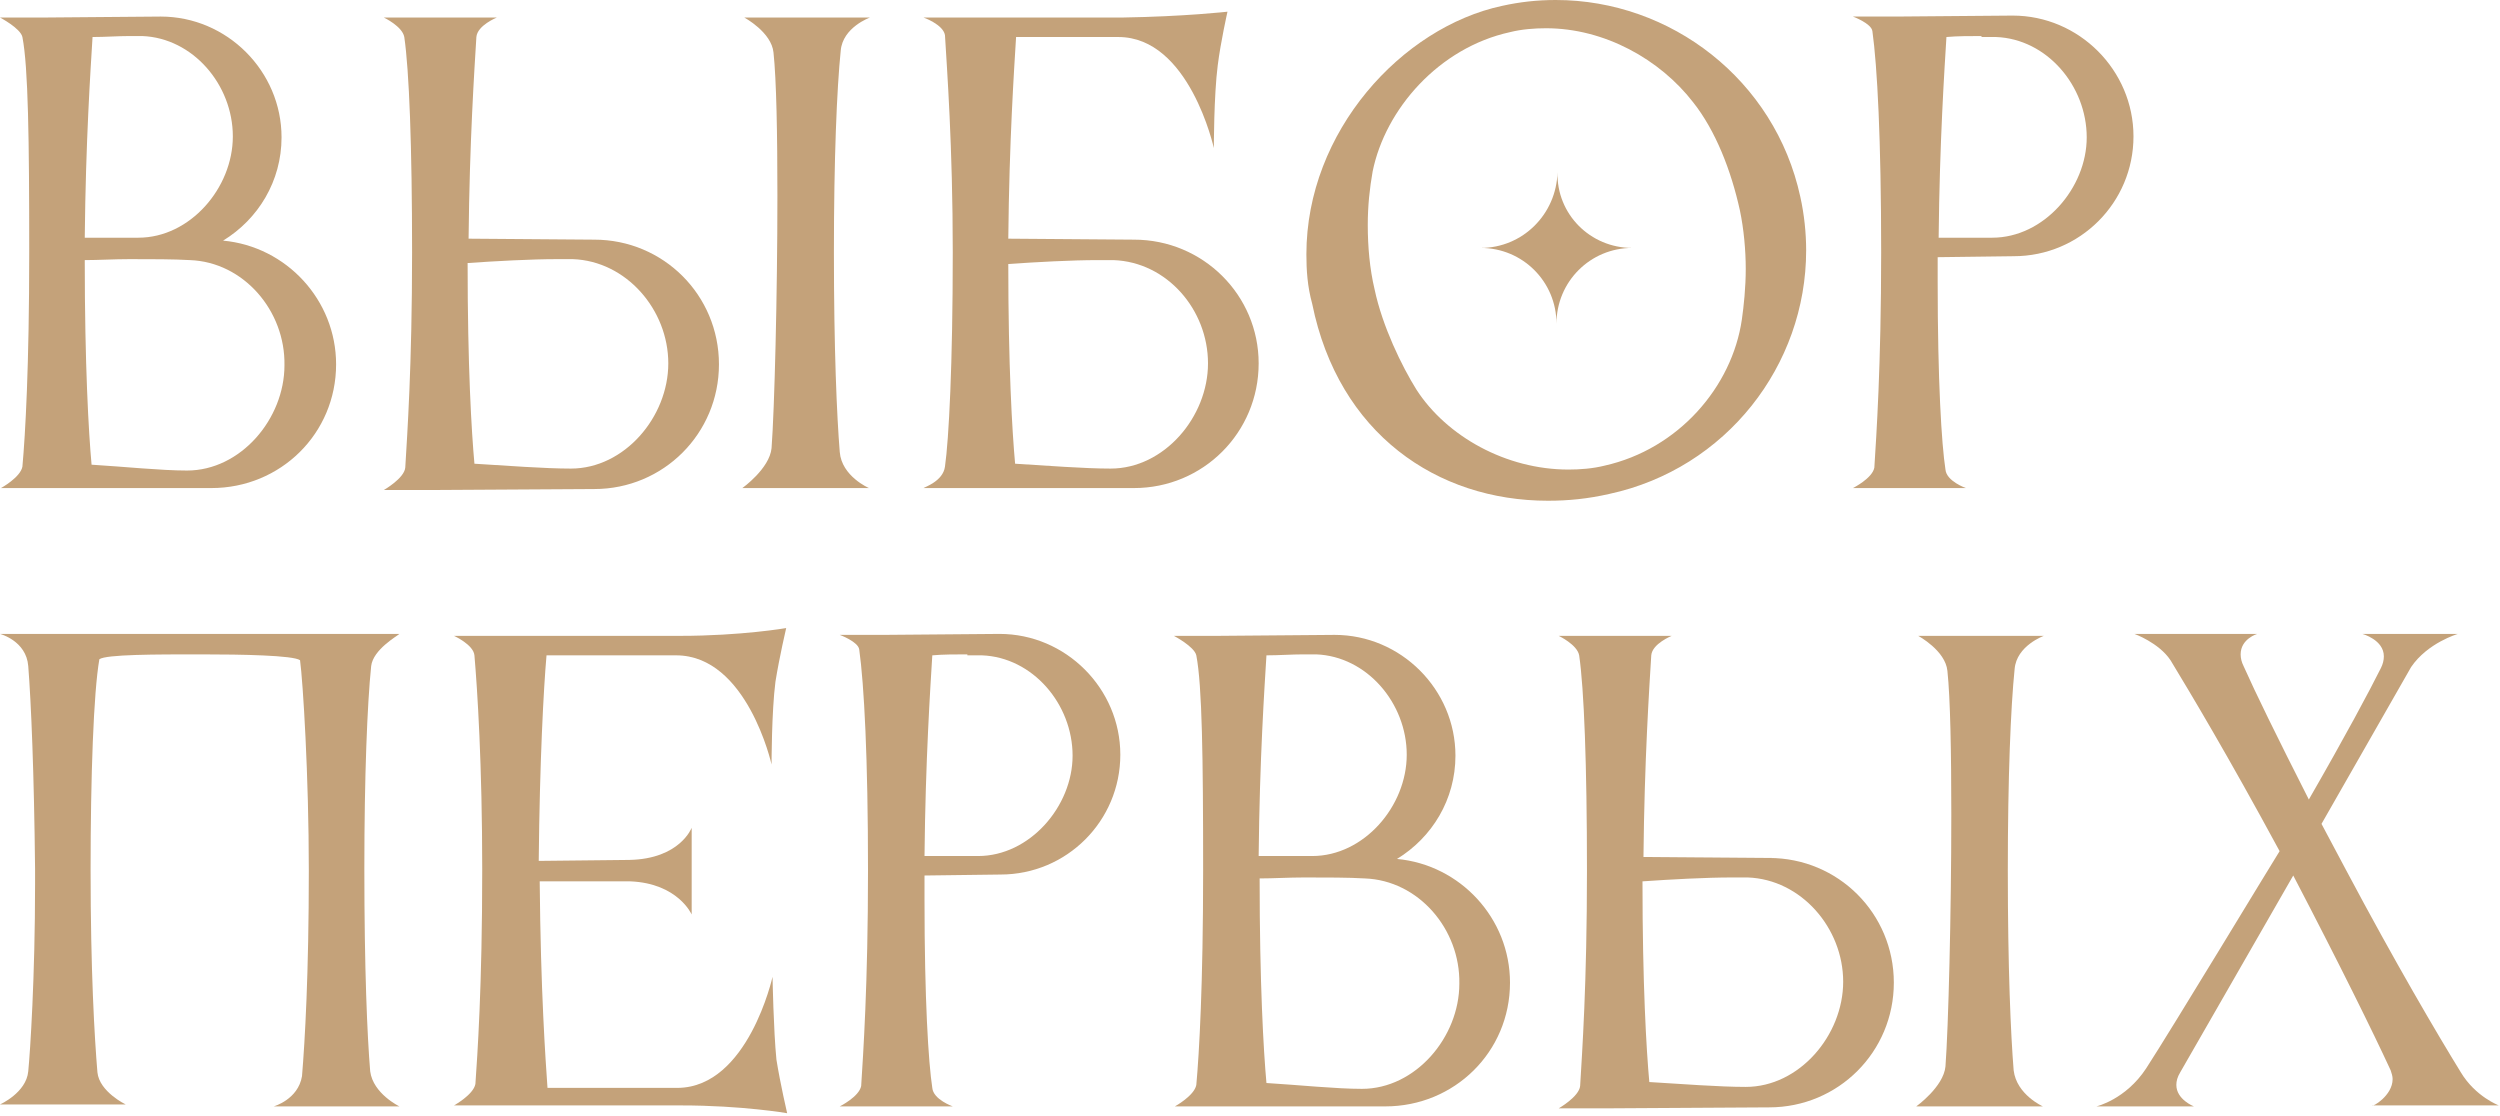 <svg width="726" height="324" viewBox="0 0 726 324" fill="none" xmlns="http://www.w3.org/2000/svg">
<path d="M0 5.092H12.731L46.679 4.809C65.917 4.809 81.76 20.652 81.76 39.889C81.76 52.62 74.97 63.654 64.785 69.877C83.174 71.575 97.603 87.135 97.603 105.807C97.603 125.893 81.477 141.735 61.39 141.735H0.283C0.283 141.735 5.941 138.624 6.507 135.512C7.355 126.176 8.487 106.372 8.487 73.272C8.487 40.455 8.204 19.52 6.507 10.75C5.941 8.204 0 5.092 0 5.092ZM37.626 10.467C34.231 10.467 30.554 10.75 26.876 10.75C26.31 20.086 24.896 40.738 24.613 69.029H40.172C55.166 69.029 67.615 54.601 67.615 39.607C67.615 24.613 56.015 11.033 41.304 10.467H37.626ZM55.167 75.535C50.357 75.253 44.133 75.253 37.626 75.253C33.1 75.253 28.573 75.535 24.613 75.535C24.613 106.089 25.744 125.61 26.593 134.946C35.929 135.511 46.679 136.643 54.318 136.643C69.878 136.643 82.608 121.649 82.608 106.089C82.891 90.247 70.726 76.101 55.167 75.535Z" fill="#C4A27A"/>
<path d="M119.669 73.272C119.669 42.436 118.82 20.369 117.406 10.75C116.84 7.638 111.465 5.092 111.465 5.092H144.282C144.282 5.092 138.624 7.356 138.341 10.75C137.775 20.086 136.36 41.021 136.077 69.312L172.572 69.595C192.659 69.595 208.784 85.72 208.784 105.807C208.784 125.893 192.659 142.018 172.572 142.018L125.327 142.302H111.465C111.465 142.302 117.406 138.907 117.689 135.795C118.254 126.176 119.669 106.372 119.669 73.272ZM161.822 75.253C154.183 75.253 143.999 75.819 135.795 76.384C135.795 106.372 136.926 125.327 137.775 134.663C147.111 135.229 158.144 136.077 165.783 136.077C181.342 136.077 194.073 121.084 194.073 105.524C194.073 89.964 181.908 75.819 166.348 75.253C165.217 75.253 163.802 75.253 161.822 75.253ZM252.352 141.736H215.574C215.574 141.736 223.495 136.077 224.061 130.136C224.91 118.82 225.758 85.72 225.758 56.864C225.758 39.041 225.476 23.198 224.627 15.277C224.061 9.336 216.14 5.092 216.14 5.092H252.634C252.634 5.092 244.713 7.921 244.147 14.711C243.016 25.744 242.167 46.114 242.167 73.272C242.167 101.563 243.016 120.801 243.864 131.268C244.43 138.341 252.352 141.736 252.352 141.736Z" fill="#C4A27A"/>
<path d="M268.194 5.092H325.907C344.013 4.809 356.461 3.395 356.461 3.395C356.461 3.395 354.481 12.165 353.632 18.954C352.5 27.724 352.5 43.001 352.5 43.001C352.5 43.001 345.428 10.75 324.775 10.75H295.07C294.505 20.086 293.09 40.738 292.807 69.312L329.302 69.594C349.389 69.594 365.514 85.72 365.514 105.524C365.514 125.61 349.389 141.735 329.302 141.735H268.194C268.477 141.453 273.853 139.755 274.418 135.512C275.55 127.59 276.682 105.807 276.682 73.272C276.682 42.436 274.984 19.803 274.418 10.184C273.853 7.072 268.194 5.092 268.194 5.092ZM318.835 75.535C311.196 75.535 301.012 76.101 292.807 76.667C292.807 106.372 293.939 125.327 294.788 134.663C304.123 135.229 314.874 136.077 322.512 136.077C338.072 136.077 350.803 121.084 350.803 105.524C350.803 89.964 338.921 76.101 323.361 75.535C322.229 75.535 320.532 75.535 318.835 75.535Z" fill="#C4A27A"/>
<path d="M379.376 73.838C379.376 38.192 407.101 7.921 436.24 1.697C441.332 0.566 446.425 0 451.8 0C485.183 0 515.453 23.198 522.809 57.147C523.941 62.239 524.507 67.614 524.507 72.707C524.507 106.089 501.308 136.077 467.36 143.433C461.136 144.848 455.478 145.414 449.537 145.414C417.285 145.414 388.712 125.893 381.073 88.266C379.659 83.174 379.376 78.365 379.376 73.838ZM397.199 65.351C397.199 71.575 397.765 78.082 399.179 84.023C401.443 94.773 407.101 106.373 411.344 113.162C420.115 126.742 437.372 136.36 455.478 136.36C458.873 136.36 462.55 136.078 465.945 135.229C487.446 130.42 503.006 112.314 505.835 92.793C506.4 88.832 506.966 83.457 506.966 78.082C506.966 72.707 506.401 66.483 505.269 61.108C502.723 49.508 498.196 37.909 491.689 29.705C482.071 17.257 465.945 8.204 448.971 8.204C445.576 8.204 441.898 8.487 438.503 9.336C417.851 13.863 402.291 31.685 398.614 49.791C397.765 54.601 397.199 59.693 397.199 65.351Z" fill="#C4A27A"/>
<path d="M474 72C461.811 72 452 81.811 452 94C452 81.811 442.189 72 430 72C442.189 72 452 62.189 452.297 50C452 62.189 461.811 72 474 72Z" fill="#C4A27A"/>
<path d="M562.699 74.687V81.76C562.699 110.616 563.83 129.005 564.962 136.36C565.245 139.755 570.903 141.736 570.903 141.736H538.086C538.086 141.736 543.744 138.907 544.31 135.795C544.876 126.742 546.29 106.373 546.29 73.273C546.29 40.456 545.159 19.237 543.744 9.053C543.461 6.79 538.086 4.809 538.086 4.809H550.817L584.483 4.526C603.72 4.526 619.563 20.369 619.563 39.607C619.563 58.844 604.003 74.404 584.765 74.404L562.699 74.687ZM575.43 10.467C572.035 10.467 568.357 10.468 565.245 10.751C564.679 20.086 563.265 41.021 562.982 69.029H578.542C593.536 69.029 605.983 54.601 605.983 39.89C605.983 24.896 594.384 11.316 579.673 10.751H575.43V10.467Z" fill="#C4A27A"/>
<path d="M115.991 321.296H79.496C79.496 321.296 86.569 319.316 87.701 312.526C88.549 302.342 89.681 282.821 89.681 252.833C89.681 225.391 87.984 197.95 87.135 191.726C85.154 190.311 70.443 190.028 58.279 190.028C45.265 190.028 30.837 190.028 28.856 191.442C27.159 201.061 26.31 225.674 26.31 252.55C26.31 281.972 27.442 301.21 28.291 311.394C28.856 317.053 36.495 320.73 36.495 320.73H0C0 320.73 7.639 317.336 8.204 311.112C8.77 305.454 10.184 283.67 10.184 256.794V252.267C9.902 224.825 9.053 204.173 8.204 193.423C7.639 186.067 0 184.087 0 184.087H115.991C115.426 184.653 108.353 188.614 107.787 193.423C106.655 204.456 105.807 225.391 105.807 252.267C105.807 281.689 106.655 300.927 107.504 311.112C108.353 317.618 115.991 321.296 115.991 321.296Z" fill="#C4A27A"/>
<path d="M140.038 252.55C140.038 221.997 138.624 200.213 137.775 190.311C137.492 187.199 131.834 184.653 131.834 184.653H197.468C215.291 184.653 228.305 182.39 228.305 182.39C228.305 182.39 226.324 190.877 225.193 197.949C224.061 206.72 224.061 221.996 224.061 221.996C224.061 221.996 216.989 190.311 196.337 190.311H158.71C157.861 199.93 156.73 221.148 156.447 250.004L182.757 249.721C197.468 249.438 200.863 240.385 200.863 240.385V265.564C200.863 265.564 196.902 256.511 183.04 255.945H156.73C157.013 288.196 158.427 307.717 158.993 315.921H196.902C217.271 315.638 224.344 283.67 224.344 283.67C224.344 283.67 224.627 299.23 225.476 307.717C226.607 314.79 228.588 323.277 228.588 323.277C228.588 323.277 215.574 321.013 197.751 321.013H131.834C131.834 321.013 137.492 317.902 138.058 314.79C138.624 306.585 140.038 286.782 140.038 252.55Z" fill="#C4A27A"/>
<path d="M268.477 254.248V261.32C268.477 290.177 269.609 308.565 270.74 315.921C271.023 319.316 276.681 321.296 276.681 321.296H243.864C243.864 321.296 249.523 318.467 250.088 315.355C250.654 306.302 252.069 285.933 252.069 252.833C252.069 220.016 250.937 198.798 249.522 188.613C249.239 186.35 243.864 184.37 243.864 184.37H256.595L290.261 184.087C309.498 184.087 325.341 199.93 325.341 219.167C325.341 238.405 309.781 253.965 290.544 253.965L268.477 254.248ZM280.925 190.028C277.53 190.028 273.852 190.028 270.74 190.311C270.174 199.647 268.76 220.582 268.477 248.59H284.037C299.031 248.59 311.479 234.161 311.479 219.45C311.479 204.456 299.88 190.877 285.168 190.311H280.925V190.028Z" fill="#C4A27A"/>
<path d="M340.901 184.653H353.632L387.581 184.37C406.818 184.37 422.661 200.213 422.661 219.45C422.661 232.181 415.871 243.214 405.687 249.438C424.076 251.136 438.504 266.696 438.504 285.368C438.504 305.454 422.378 321.297 402.292 321.297H341.184C341.184 321.297 346.842 318.185 347.408 315.073C348.257 305.737 349.389 285.933 349.389 252.833C349.389 220.016 349.105 199.081 347.408 190.311C346.842 187.765 340.901 184.653 340.901 184.653ZM378.528 190.028C375.133 190.028 371.455 190.311 367.777 190.311C367.212 199.647 365.797 220.299 365.514 248.59H381.074C396.068 248.59 408.516 234.162 408.516 219.168C408.516 204.174 396.917 190.594 382.206 190.028H378.528ZM396.351 255.097C391.541 254.814 385.318 254.814 378.811 254.814C374.284 254.814 369.758 255.097 365.797 255.097C365.797 285.65 366.929 305.171 367.777 314.507C377.113 315.073 387.864 316.204 395.502 316.204C411.062 316.204 423.793 301.21 423.793 285.65C424.075 269.808 411.911 255.662 396.351 255.097Z" fill="#C4A27A"/>
<path d="M460.854 252.834C460.854 221.997 460.005 199.93 458.59 190.311C458.025 187.199 452.649 184.653 452.649 184.653H485.466C485.466 184.653 479.808 186.917 479.525 190.311C478.96 199.647 477.545 220.582 477.262 248.873L513.757 249.156C533.843 249.156 549.969 265.281 549.969 285.368C549.969 305.454 533.843 321.579 513.757 321.579L466.512 321.863H452.649C452.649 321.863 458.59 318.468 458.873 315.356C459.439 305.737 460.854 285.933 460.854 252.834ZM503.006 254.814C495.368 254.814 485.183 255.38 476.979 255.945C476.979 285.933 478.111 304.888 478.959 314.224C488.295 314.79 499.329 315.638 506.967 315.638C522.527 315.638 535.258 300.645 535.258 285.085C535.258 269.525 523.093 255.38 507.533 254.814C506.402 254.814 504.704 254.814 503.006 254.814ZM593.253 321.297H556.476C556.476 321.297 564.397 315.639 564.963 309.698C565.812 298.381 566.66 265.281 566.66 236.425C566.66 218.602 566.378 202.759 565.529 194.838C564.963 188.897 557.042 184.653 557.042 184.653H593.536C593.536 184.653 585.615 187.482 585.049 194.272C583.917 205.305 583.069 225.675 583.069 252.834C583.069 281.124 583.917 300.362 584.766 310.829C585.615 317.902 593.253 321.297 593.253 321.297Z" fill="#C4A27A"/>
<path d="M694.816 313.375C694.816 312.526 694.533 311.678 694.25 310.829C689.158 299.795 679.539 280.275 665.96 254.248L633.142 311.394C632.294 312.809 632.011 313.941 632.011 315.072C632.011 319.316 637.103 321.296 637.103 321.296H608.812C608.812 321.296 617.3 319.316 623.241 310.263C630.596 298.947 660.867 248.872 661.999 247.175C647.005 219.45 635.971 201.061 630.313 191.726C626.918 186.633 619.846 184.087 619.846 184.087H655.492C655.492 184.087 650.683 185.501 650.683 190.028C650.683 191.159 650.965 192.291 651.531 193.423C654.926 201.061 661.15 213.792 670.486 232.181C681.236 213.509 688.026 200.778 691.421 193.989C691.987 192.857 692.27 191.726 692.27 190.594C692.27 185.784 686.046 184.087 686.046 184.087H713.77C713.77 184.087 705.001 186.633 700.191 193.706L674.164 239.254C676.427 243.497 678.69 247.741 681.236 252.55C695.664 279.709 707.83 300.361 714.619 311.394C718.863 318.467 725.653 321.013 725.653 321.013H688.875C688.875 321.579 694.816 318.184 694.816 313.375Z" fill="#C4A27A"/>
</svg>
